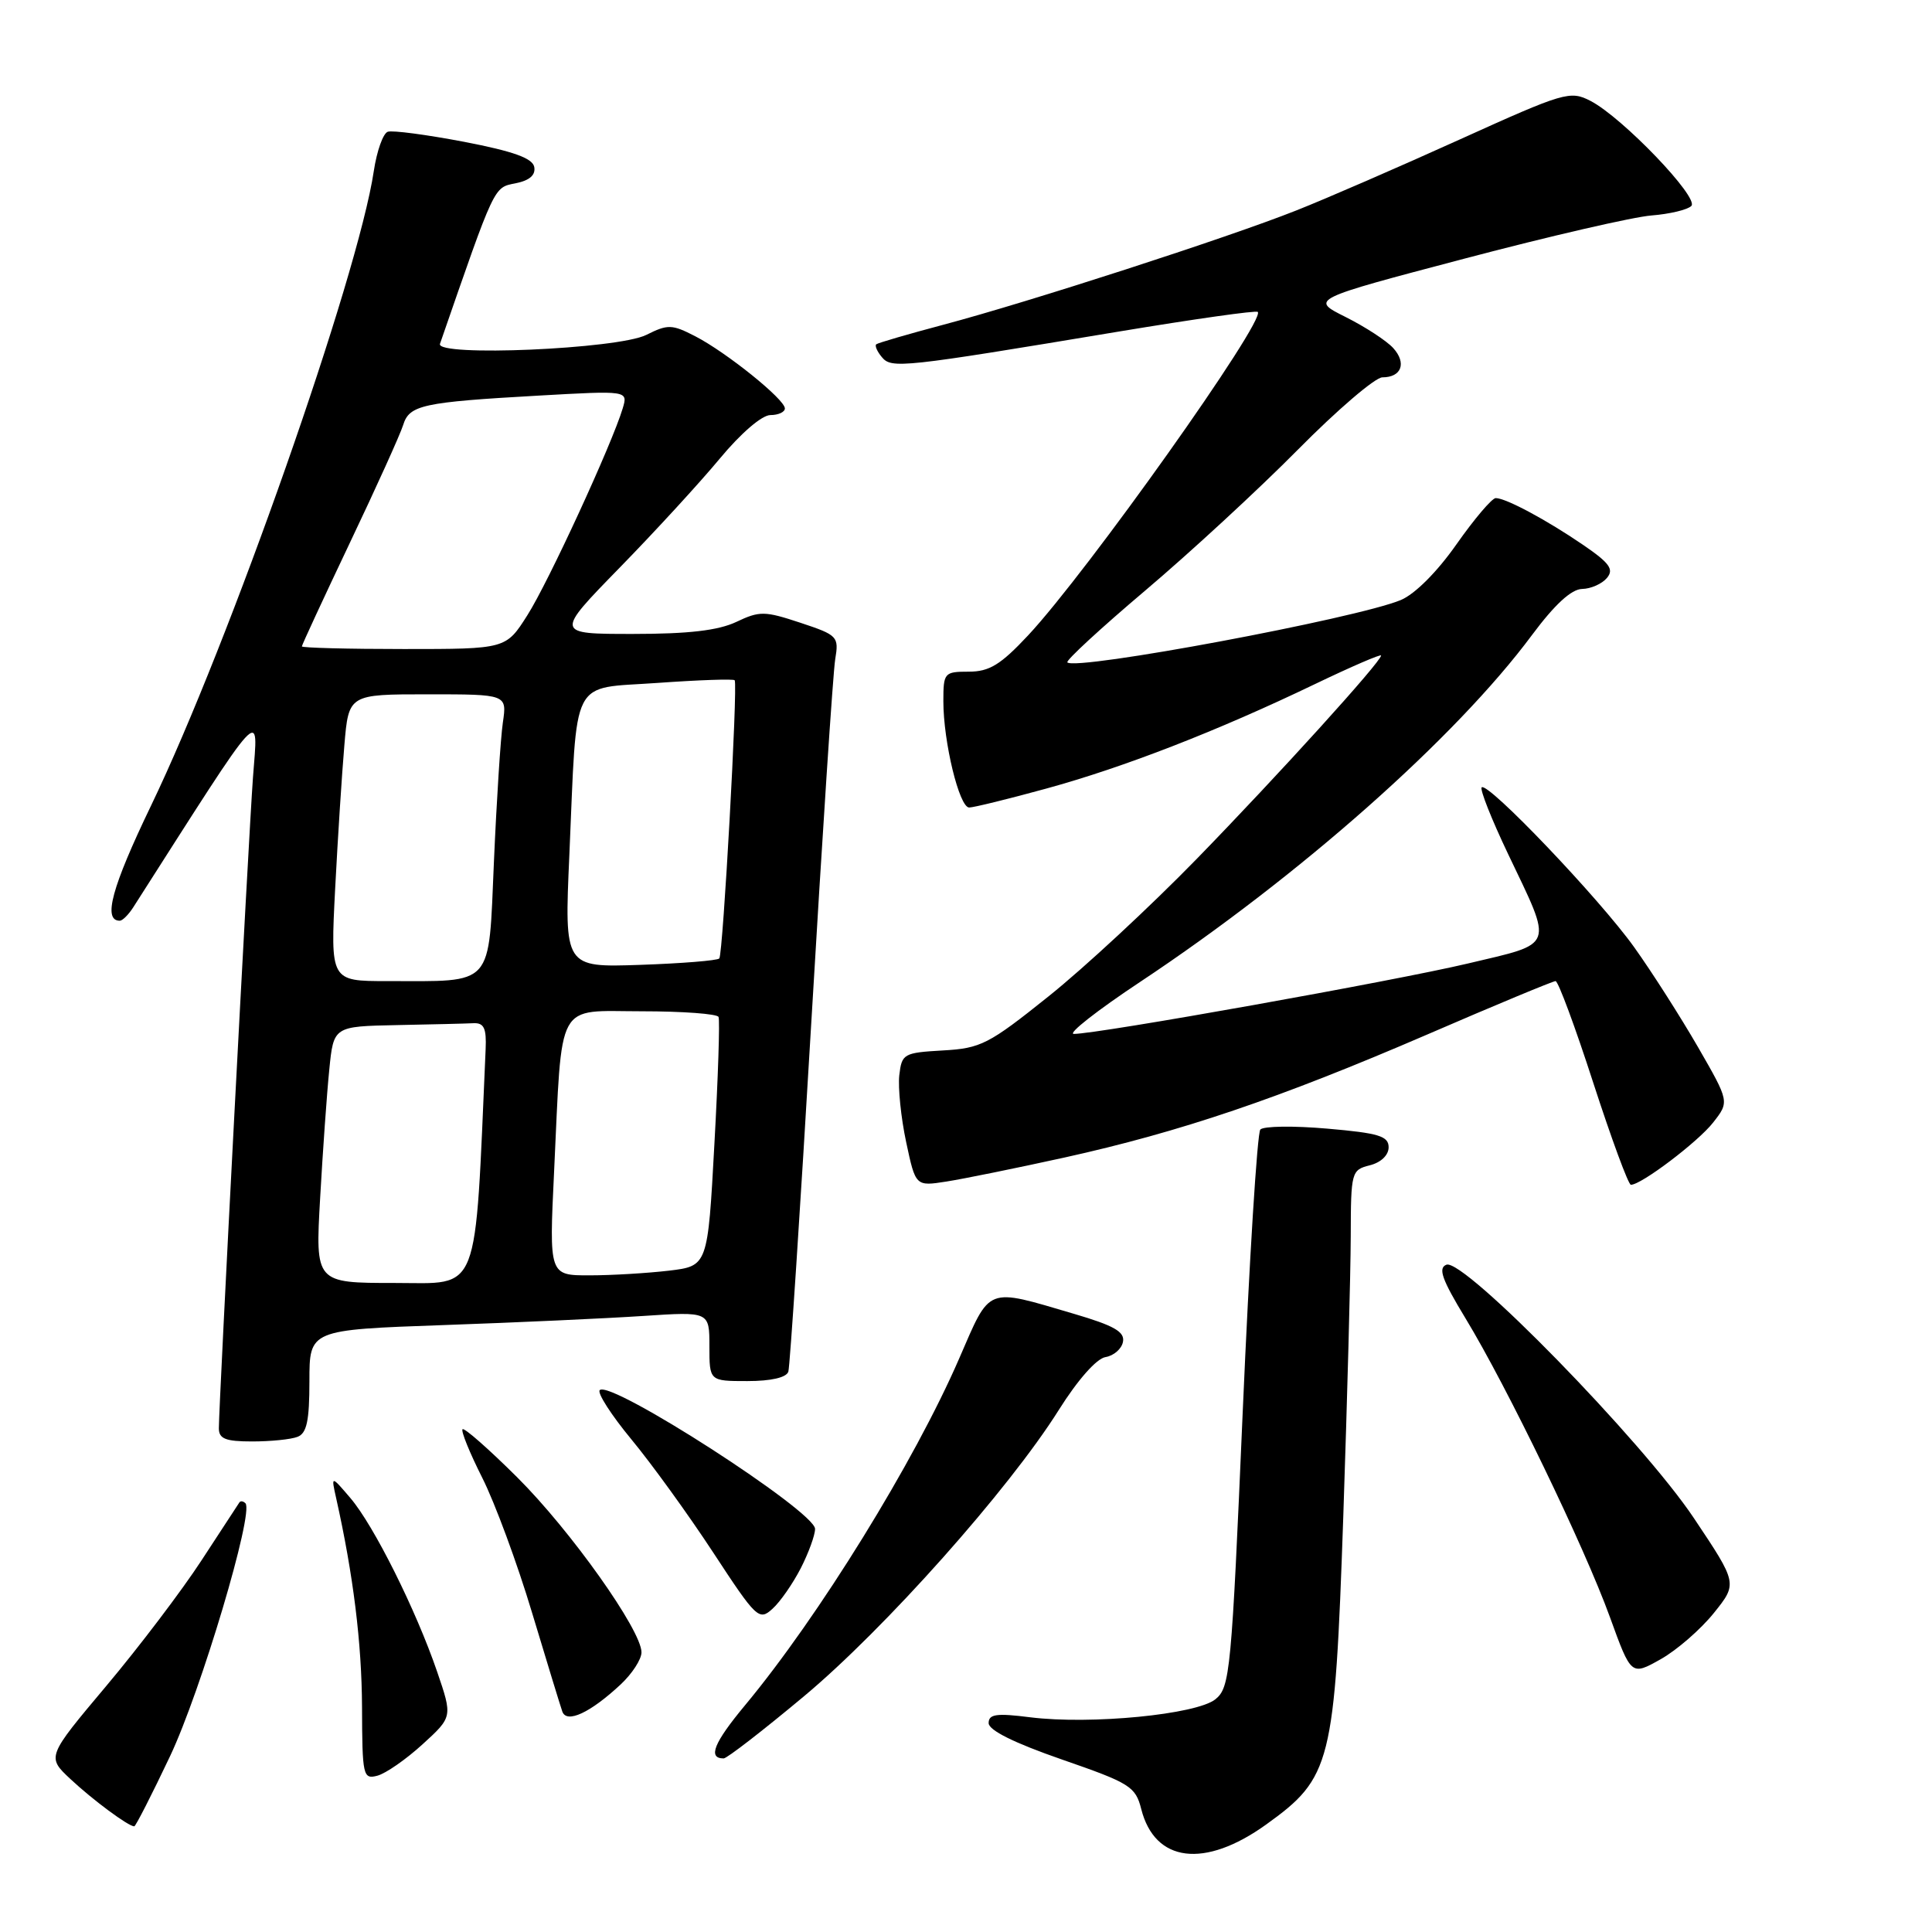 <?xml version="1.0" encoding="UTF-8" standalone="no"?>
<!DOCTYPE svg PUBLIC "-//W3C//DTD SVG 1.1//EN" "http://www.w3.org/Graphics/SVG/1.1/DTD/svg11.dtd" >
<svg xmlns="http://www.w3.org/2000/svg" xmlns:xlink="http://www.w3.org/1999/xlink" version="1.1" viewBox="0 0 256 256">
 <g >
 <path fill="currentColor"
d=" M 167.77 241.76 C 176.41 235.55 176.86 233.75 177.99 201.00 C 178.52 185.32 178.97 168.57 178.98 163.77 C 179.00 155.30 179.07 155.02 181.50 154.41 C 182.98 154.04 184.00 153.07 184.00 152.02 C 184.00 150.54 182.70 150.14 175.88 149.55 C 171.41 149.16 167.42 149.21 167.00 149.67 C 166.59 150.13 165.54 166.93 164.67 187.00 C 163.18 221.57 162.99 223.59 161.05 225.16 C 158.55 227.18 144.53 228.55 136.51 227.55 C 132.03 226.98 131.00 227.13 131.00 228.32 C 131.00 229.27 134.39 230.95 140.70 233.14 C 149.74 236.27 150.46 236.72 151.22 239.71 C 153.02 246.80 159.61 247.62 167.77 241.76 Z  M 22.53 232.71 C 26.62 224.07 33.69 200.36 32.52 199.19 C 32.23 198.90 31.87 198.85 31.72 199.08 C 31.56 199.31 29.30 202.77 26.70 206.76 C 24.10 210.75 18.42 218.24 14.08 223.40 C 6.19 232.79 6.19 232.79 9.34 235.74 C 12.29 238.50 17.01 242.00 17.79 242.00 C 17.97 242.00 20.11 237.82 22.53 232.71 Z  M 55.99 231.13 C 59.97 227.50 59.97 227.50 57.92 221.50 C 55.11 213.30 49.53 202.13 46.43 198.50 C 43.87 195.50 43.87 195.50 44.54 198.50 C 46.82 208.70 47.93 217.70 47.97 226.16 C 48.00 235.32 48.10 235.79 50.00 235.29 C 51.11 235.00 53.80 233.13 55.99 231.13 Z  M 106.49 224.80 C 117.21 215.86 133.67 197.37 140.30 186.82 C 142.81 182.83 145.30 180.01 146.49 179.82 C 147.58 179.64 148.63 178.73 148.80 177.80 C 149.06 176.47 147.62 175.65 142.31 174.09 C 130.55 170.63 131.29 170.35 127.10 180.00 C 121.15 193.72 108.48 214.23 98.71 225.97 C 94.58 230.94 93.75 233.00 95.89 233.00 C 96.32 233.00 101.09 229.31 106.49 224.80 Z  M 82.25 223.19 C 83.76 221.78 85.00 219.87 85.00 218.94 C 85.00 216.02 75.59 202.77 68.51 195.73 C 64.77 192.01 61.52 189.15 61.29 189.38 C 61.06 189.61 62.23 192.50 63.90 195.81 C 65.57 199.12 68.54 207.15 70.49 213.66 C 72.45 220.17 74.26 226.08 74.51 226.79 C 75.09 228.41 78.21 226.96 82.25 223.19 Z  M 227.08 213.75 C 230.24 209.82 230.24 209.82 224.45 201.16 C 217.63 190.95 193.95 166.70 191.66 167.58 C 190.52 168.02 191.06 169.53 194.19 174.69 C 199.70 183.76 209.93 204.92 213.32 214.27 C 216.14 222.05 216.14 222.05 220.04 219.86 C 222.18 218.66 225.35 215.90 227.08 213.75 Z  M 106.11 207.79 C 107.15 205.75 108.00 203.41 108.00 202.59 C 108.00 200.27 80.88 182.78 79.47 184.20 C 79.11 184.56 80.99 187.49 83.65 190.71 C 86.32 193.93 91.20 200.68 94.50 205.71 C 100.23 214.46 100.58 214.79 102.35 213.18 C 103.38 212.26 105.06 209.83 106.11 207.79 Z  M 39.42 190.39 C 40.65 189.92 41.00 188.27 41.00 183.00 C 41.00 176.21 41.00 176.21 58.75 175.58 C 68.51 175.24 80.44 174.69 85.25 174.37 C 94.00 173.79 94.00 173.79 94.00 178.39 C 94.00 183.00 94.00 183.00 99.03 183.00 C 102.18 183.00 104.21 182.53 104.46 181.75 C 104.67 181.06 106.04 160.25 107.50 135.50 C 108.96 110.75 110.38 89.09 110.67 87.36 C 111.17 84.34 111.00 84.16 106.06 82.52 C 101.32 80.95 100.65 80.94 97.56 82.41 C 95.16 83.54 91.25 84.00 83.87 84.00 C 73.54 84.00 73.54 84.00 82.08 75.25 C 86.78 70.44 92.77 63.91 95.39 60.75 C 98.17 57.40 100.96 55.00 102.08 55.00 C 103.13 55.00 104.00 54.60 104.00 54.12 C 104.00 52.92 96.26 46.69 92.13 44.56 C 89.03 42.96 88.49 42.95 85.63 44.38 C 81.85 46.26 57.70 47.30 58.30 45.56 C 65.64 24.36 65.40 24.87 68.30 24.29 C 70.17 23.92 70.99 23.20 70.79 22.12 C 70.56 20.96 68.03 20.05 61.49 18.79 C 56.54 17.85 51.99 17.24 51.38 17.46 C 50.76 17.67 49.93 20.01 49.53 22.67 C 47.44 36.66 30.39 85.21 20.00 106.78 C 14.81 117.56 13.60 122.00 15.87 122.00 C 16.23 122.00 17.02 121.21 17.64 120.25 C 35.36 92.52 34.20 93.78 33.52 103.01 C 32.91 111.44 29.01 185.90 29.00 189.25 C 29.00 190.65 29.88 191.00 33.42 191.00 C 35.85 191.00 38.55 190.73 39.42 190.39 Z  M 141.00 153.39 C 156.39 149.99 169.41 145.58 189.11 137.08 C 198.12 133.18 205.78 130.00 206.12 130.00 C 206.47 130.00 208.72 136.07 211.12 143.49 C 213.53 150.91 215.77 156.99 216.10 156.99 C 217.46 157.01 225.00 151.30 227.00 148.74 C 229.16 145.98 229.16 145.98 224.99 138.74 C 222.69 134.76 218.89 128.80 216.53 125.50 C 211.91 119.04 197.12 103.54 196.33 104.33 C 196.07 104.60 197.64 108.57 199.83 113.16 C 205.83 125.74 206.14 124.91 194.50 127.67 C 184.76 129.98 145.49 137.00 142.29 137.00 C 141.41 137.00 145.37 133.89 151.10 130.09 C 172.17 116.10 192.90 97.75 203.00 84.14 C 206.00 80.11 208.21 78.07 209.63 78.04 C 210.80 78.02 212.28 77.36 212.93 76.58 C 213.88 75.44 213.29 74.61 209.80 72.22 C 204.93 68.89 199.54 66.00 198.19 66.00 C 197.70 66.00 195.36 68.75 193.00 72.11 C 190.43 75.78 187.48 78.73 185.61 79.51 C 179.71 81.96 142.56 88.90 141.43 87.77 C 141.20 87.53 145.84 83.25 151.75 78.25 C 157.66 73.25 166.77 64.85 171.98 59.58 C 177.19 54.31 182.23 50.00 183.17 50.00 C 185.71 50.00 186.41 48.11 184.61 46.12 C 183.73 45.15 180.90 43.31 178.31 42.01 C 173.60 39.66 173.60 39.66 194.05 34.27 C 205.30 31.30 216.45 28.73 218.84 28.55 C 221.23 28.36 223.60 27.80 224.11 27.29 C 225.19 26.21 214.98 15.56 210.75 13.37 C 208.05 11.98 207.30 12.20 193.45 18.47 C 185.48 22.08 175.71 26.33 171.73 27.90 C 162.66 31.50 136.24 40.05 125.00 43.03 C 120.33 44.27 116.32 45.44 116.11 45.62 C 115.89 45.80 116.22 46.57 116.85 47.32 C 118.13 48.87 119.43 48.73 148.39 43.91 C 158.22 42.28 166.45 41.11 166.66 41.33 C 167.76 42.43 144.06 75.82 136.22 84.20 C 132.58 88.09 131.09 89.00 128.36 89.00 C 125.12 89.00 125.00 89.14 125.00 92.92 C 125.00 98.32 127.11 107.00 128.42 107.00 C 129.01 107.00 133.61 105.87 138.64 104.49 C 148.93 101.67 161.31 96.86 174.25 90.64 C 179.06 88.33 183.00 86.63 183.00 86.86 C 183.00 87.68 169.36 102.73 158.54 113.84 C 152.47 120.07 143.65 128.26 138.93 132.03 C 131.01 138.37 129.97 138.91 124.93 139.19 C 119.73 139.49 119.49 139.63 119.16 142.48 C 118.98 144.12 119.38 148.10 120.07 151.33 C 121.32 157.20 121.32 157.20 125.41 156.56 C 127.66 156.21 134.68 154.78 141.00 153.39 Z  M 42.42 158.75 C 42.77 152.56 43.31 144.91 43.63 141.75 C 44.20 136.00 44.20 136.00 52.60 135.83 C 57.22 135.74 61.79 135.63 62.75 135.58 C 64.13 135.52 64.47 136.25 64.35 139.00 C 62.89 172.14 63.73 170.00 52.29 170.00 C 41.78 170.00 41.78 170.00 42.42 158.75 Z  M 73.42 155.25 C 74.52 132.19 73.53 134.00 85.03 134.00 C 90.45 134.00 95.03 134.34 95.21 134.75 C 95.40 135.16 95.15 142.76 94.66 151.62 C 93.78 167.75 93.78 167.75 88.64 168.37 C 85.81 168.70 81.08 168.99 78.13 168.99 C 72.76 169.00 72.76 169.00 73.42 155.25 Z  M 44.41 117.75 C 44.76 111.01 45.31 102.46 45.63 98.75 C 46.20 92.00 46.20 92.00 56.69 92.00 C 67.18 92.00 67.18 92.00 66.63 95.75 C 66.33 97.81 65.80 106.09 65.45 114.14 C 64.71 130.99 65.59 130.00 51.26 130.00 C 43.78 130.00 43.78 130.00 44.41 117.75 Z  M 75.44 113.35 C 76.50 89.23 75.43 91.33 87.13 90.49 C 92.62 90.10 97.22 89.94 97.35 90.14 C 97.78 90.77 95.80 126.48 95.31 127.00 C 95.05 127.28 90.33 127.66 84.81 127.85 C 74.78 128.19 74.78 128.19 75.44 113.35 Z  M 40.00 85.65 C 40.00 85.46 42.87 79.27 46.37 71.90 C 49.88 64.53 53.05 57.52 53.42 56.32 C 54.24 53.67 55.95 53.29 71.36 52.42 C 83.22 51.75 83.22 51.75 82.51 54.12 C 81.10 58.82 72.67 77.14 69.88 81.52 C 67.04 86.00 67.04 86.00 53.52 86.00 C 46.08 86.00 40.00 85.84 40.00 85.65 Z "/>
</g>
</svg>